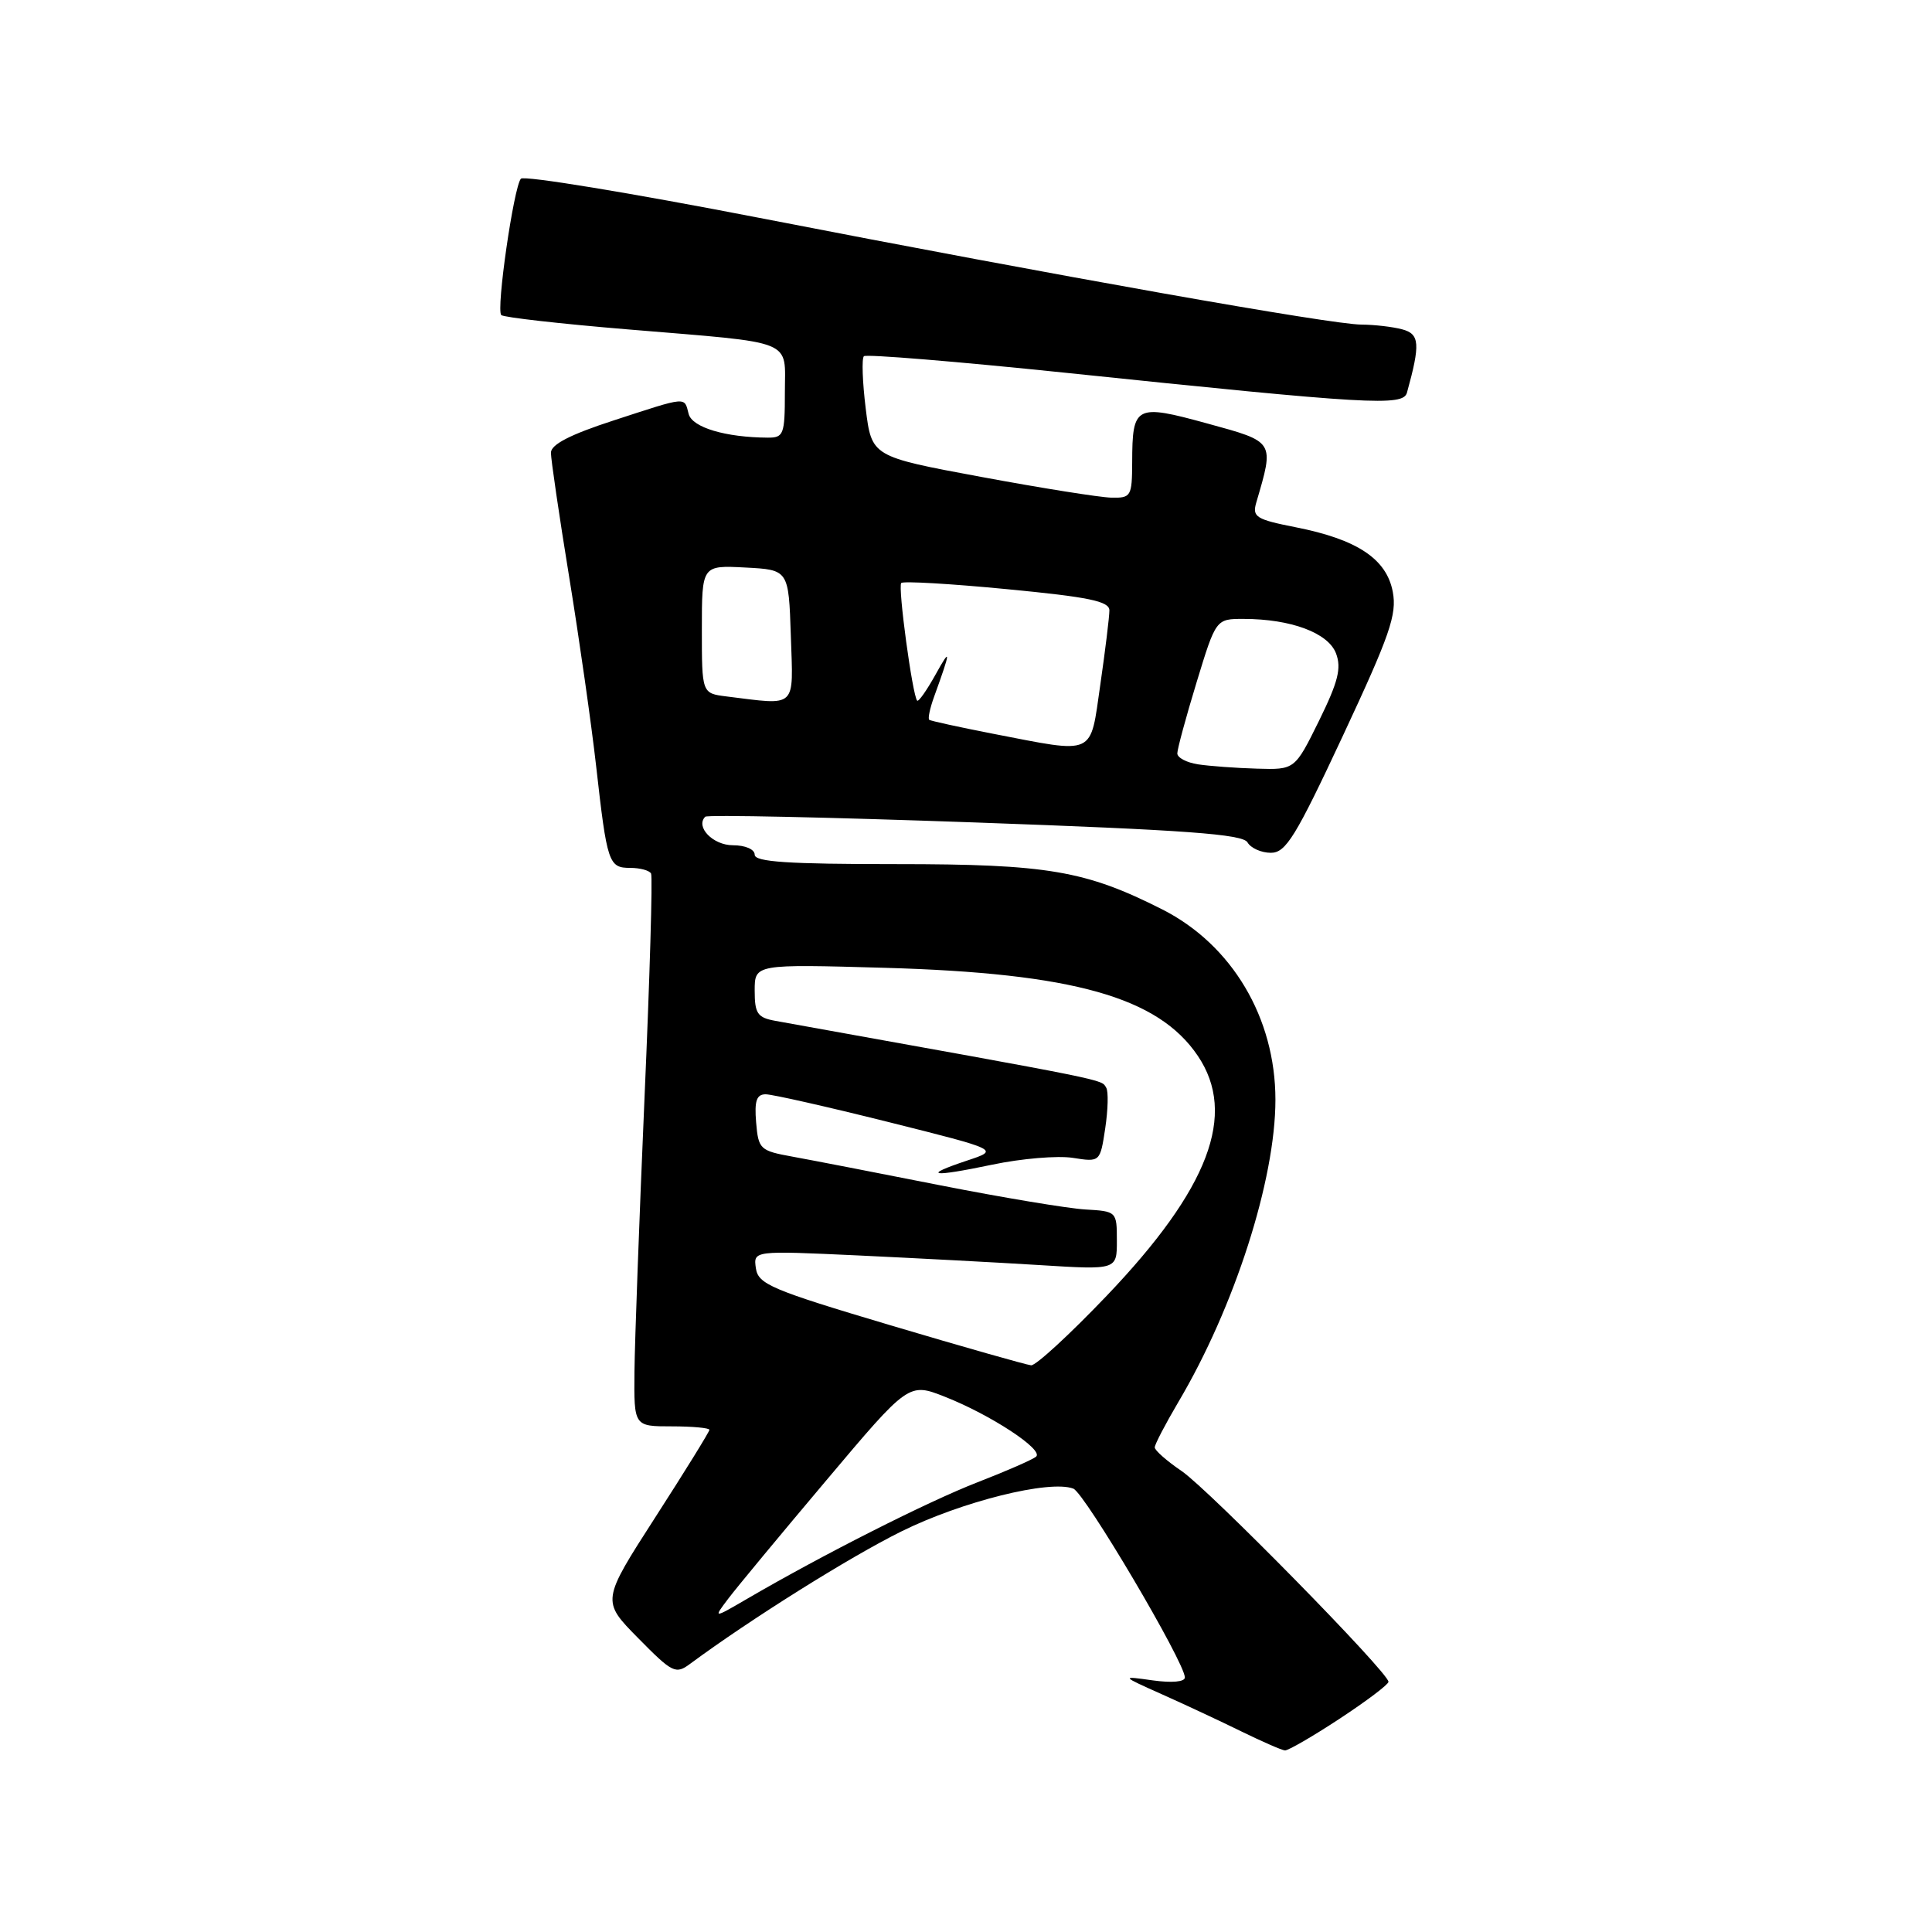 <?xml version="1.0" encoding="UTF-8" standalone="no"?>
<!DOCTYPE svg PUBLIC "-//W3C//DTD SVG 1.1//EN" "http://www.w3.org/Graphics/SVG/1.1/DTD/svg11.dtd" >
<svg xmlns="http://www.w3.org/2000/svg" xmlns:xlink="http://www.w3.org/1999/xlink" version="1.1" viewBox="0 0 256 256">
 <g >
 <path fill="currentColor"
d=" M 177.49 227.75 C 181.05 225.41 183.97 223.21 183.98 222.85 C 184.02 221.66 160.19 197.39 156.57 194.92 C 154.61 193.59 153.01 192.18 153.01 191.79 C 153.00 191.41 154.41 188.71 156.13 185.79 C 163.58 173.22 169.00 156.33 169.00 145.72 C 169.00 134.87 163.25 125.19 154.02 120.51 C 143.85 115.36 138.82 114.50 118.75 114.50 C 104.41 114.50 100.00 114.21 100.00 113.25 C 100.00 112.54 98.76 112.00 97.11 112.00 C 94.47 112.00 92.11 109.56 93.45 108.22 C 93.72 107.94 109.82 108.29 129.22 108.98 C 157.13 109.98 164.67 110.53 165.30 111.62 C 165.74 112.38 167.13 113.00 168.40 113.00 C 170.38 113.00 171.68 110.89 177.95 97.47 C 184.16 84.18 185.12 81.43 184.55 78.42 C 183.73 74.06 179.84 71.47 171.67 69.86 C 166.44 68.83 165.91 68.50 166.46 66.60 C 168.86 58.41 168.97 58.58 159.96 56.11 C 150.45 53.50 150.04 53.72 150.02 61.25 C 150.00 65.78 149.87 66.00 147.25 65.94 C 145.74 65.91 137.97 64.67 130.00 63.19 C 115.50 60.50 115.50 60.50 114.71 54.12 C 114.28 50.61 114.17 47.50 114.47 47.20 C 114.76 46.91 126.81 47.90 141.25 49.40 C 181.55 53.60 185.92 53.86 186.43 52.03 C 188.22 45.56 188.12 44.26 185.80 43.64 C 184.54 43.30 182.10 43.02 180.39 43.01 C 176.42 43.00 140.36 36.60 100.62 28.87 C 83.63 25.57 69.41 23.23 69.02 23.68 C 68.07 24.78 65.72 41.05 66.42 41.75 C 66.72 42.05 74.29 42.91 83.23 43.65 C 105.66 45.52 104.00 44.85 104.00 52.02 C 104.00 57.56 103.83 58.00 101.75 57.99 C 96.14 57.96 91.72 56.64 91.25 54.85 C 90.65 52.54 91.19 52.49 81.31 55.71 C 75.55 57.58 73.00 58.90 73.00 59.99 C 73.00 60.86 74.09 68.30 75.43 76.53 C 76.77 84.77 78.37 96.00 78.99 101.50 C 80.44 114.38 80.65 115.00 83.51 115.00 C 84.81 115.00 86.06 115.34 86.27 115.75 C 86.49 116.16 86.10 129.55 85.40 145.50 C 84.71 161.45 84.11 177.76 84.07 181.75 C 84.00 189.00 84.00 189.00 89.00 189.00 C 91.75 189.00 94.00 189.21 94.00 189.46 C 94.00 189.71 90.78 194.92 86.85 201.02 C 79.70 212.13 79.70 212.13 84.55 217.05 C 89.11 221.68 89.53 221.89 91.45 220.46 C 99.42 214.57 112.57 206.32 119.42 202.93 C 127.43 198.96 139.09 196.05 142.22 197.25 C 143.73 197.83 157.00 220.29 157.00 222.27 C 157.00 222.86 155.28 223.01 152.75 222.66 C 148.50 222.06 148.50 222.06 154.00 224.52 C 157.03 225.87 161.75 228.08 164.50 229.43 C 167.25 230.77 169.84 231.91 170.26 231.94 C 170.68 231.97 173.93 230.09 177.49 227.75 Z  M 96.50 211.83 C 97.60 210.37 103.43 203.34 109.46 196.19 C 120.41 183.19 120.41 183.19 125.21 185.08 C 131.27 187.47 138.33 192.10 137.29 193.01 C 136.86 193.39 133.35 194.93 129.50 196.42 C 122.89 198.99 108.99 206.02 99.00 211.85 C 94.50 214.47 94.50 214.47 96.50 211.83 Z  M 118.00 175.61 C 102.22 170.91 100.47 170.17 100.16 168.06 C 99.82 165.71 99.82 165.71 113.66 166.35 C 121.27 166.71 132.11 167.28 137.75 167.63 C 148.00 168.27 148.00 168.27 147.99 164.38 C 147.99 160.53 147.96 160.50 143.79 160.26 C 141.48 160.12 132.82 158.68 124.54 157.05 C 116.27 155.41 107.47 153.71 105.00 153.26 C 100.70 152.48 100.49 152.28 100.19 148.72 C 99.95 145.86 100.25 145.00 101.46 145.00 C 102.33 145.00 109.66 146.66 117.74 148.68 C 132.43 152.36 132.43 152.36 128.15 153.78 C 122.06 155.81 123.37 156.02 131.50 154.32 C 135.35 153.51 140.14 153.11 142.14 153.42 C 145.77 153.99 145.77 153.99 146.45 149.50 C 146.82 147.03 146.88 144.61 146.58 144.13 C 145.88 142.99 147.66 143.35 102.75 135.27 C 100.37 134.84 100.00 134.31 100.00 131.26 C 100.00 127.75 100.00 127.75 117.25 128.24 C 142.21 128.95 153.47 132.12 158.72 139.91 C 163.94 147.66 160.21 157.49 146.63 171.71 C 141.75 176.82 137.25 180.96 136.63 180.91 C 136.01 180.85 127.62 178.47 118.00 175.61 Z  M 158.75 101.28 C 157.24 101.05 156.00 100.40 156.00 99.83 C 156.00 99.26 157.15 95.01 158.56 90.39 C 161.12 82.00 161.12 82.00 164.81 82.01 C 171.07 82.02 176.00 83.86 177.03 86.58 C 177.77 88.54 177.31 90.35 174.77 95.52 C 171.57 102.00 171.57 102.00 166.54 101.85 C 163.77 101.77 160.26 101.51 158.75 101.28 Z  M 131.50 97.21 C 127.10 96.35 123.34 95.53 123.13 95.38 C 122.93 95.23 123.22 93.84 123.78 92.30 C 126.00 86.18 126.03 85.65 123.99 89.34 C 122.81 91.46 121.71 93.03 121.53 92.84 C 120.91 92.18 118.95 77.72 119.42 77.25 C 119.68 76.98 126.00 77.35 133.45 78.07 C 144.31 79.11 147.00 79.67 147.00 80.88 C 147.00 81.71 146.46 86.13 145.80 90.70 C 144.41 100.29 145.31 99.88 131.50 97.21 Z  M 96.25 92.28 C 93.00 91.87 93.00 91.87 93.00 83.39 C 93.00 74.90 93.00 74.90 98.75 75.20 C 104.50 75.50 104.50 75.50 104.79 84.25 C 105.11 94.01 105.71 93.45 96.25 92.28 Z "/>
</g>
</svg>